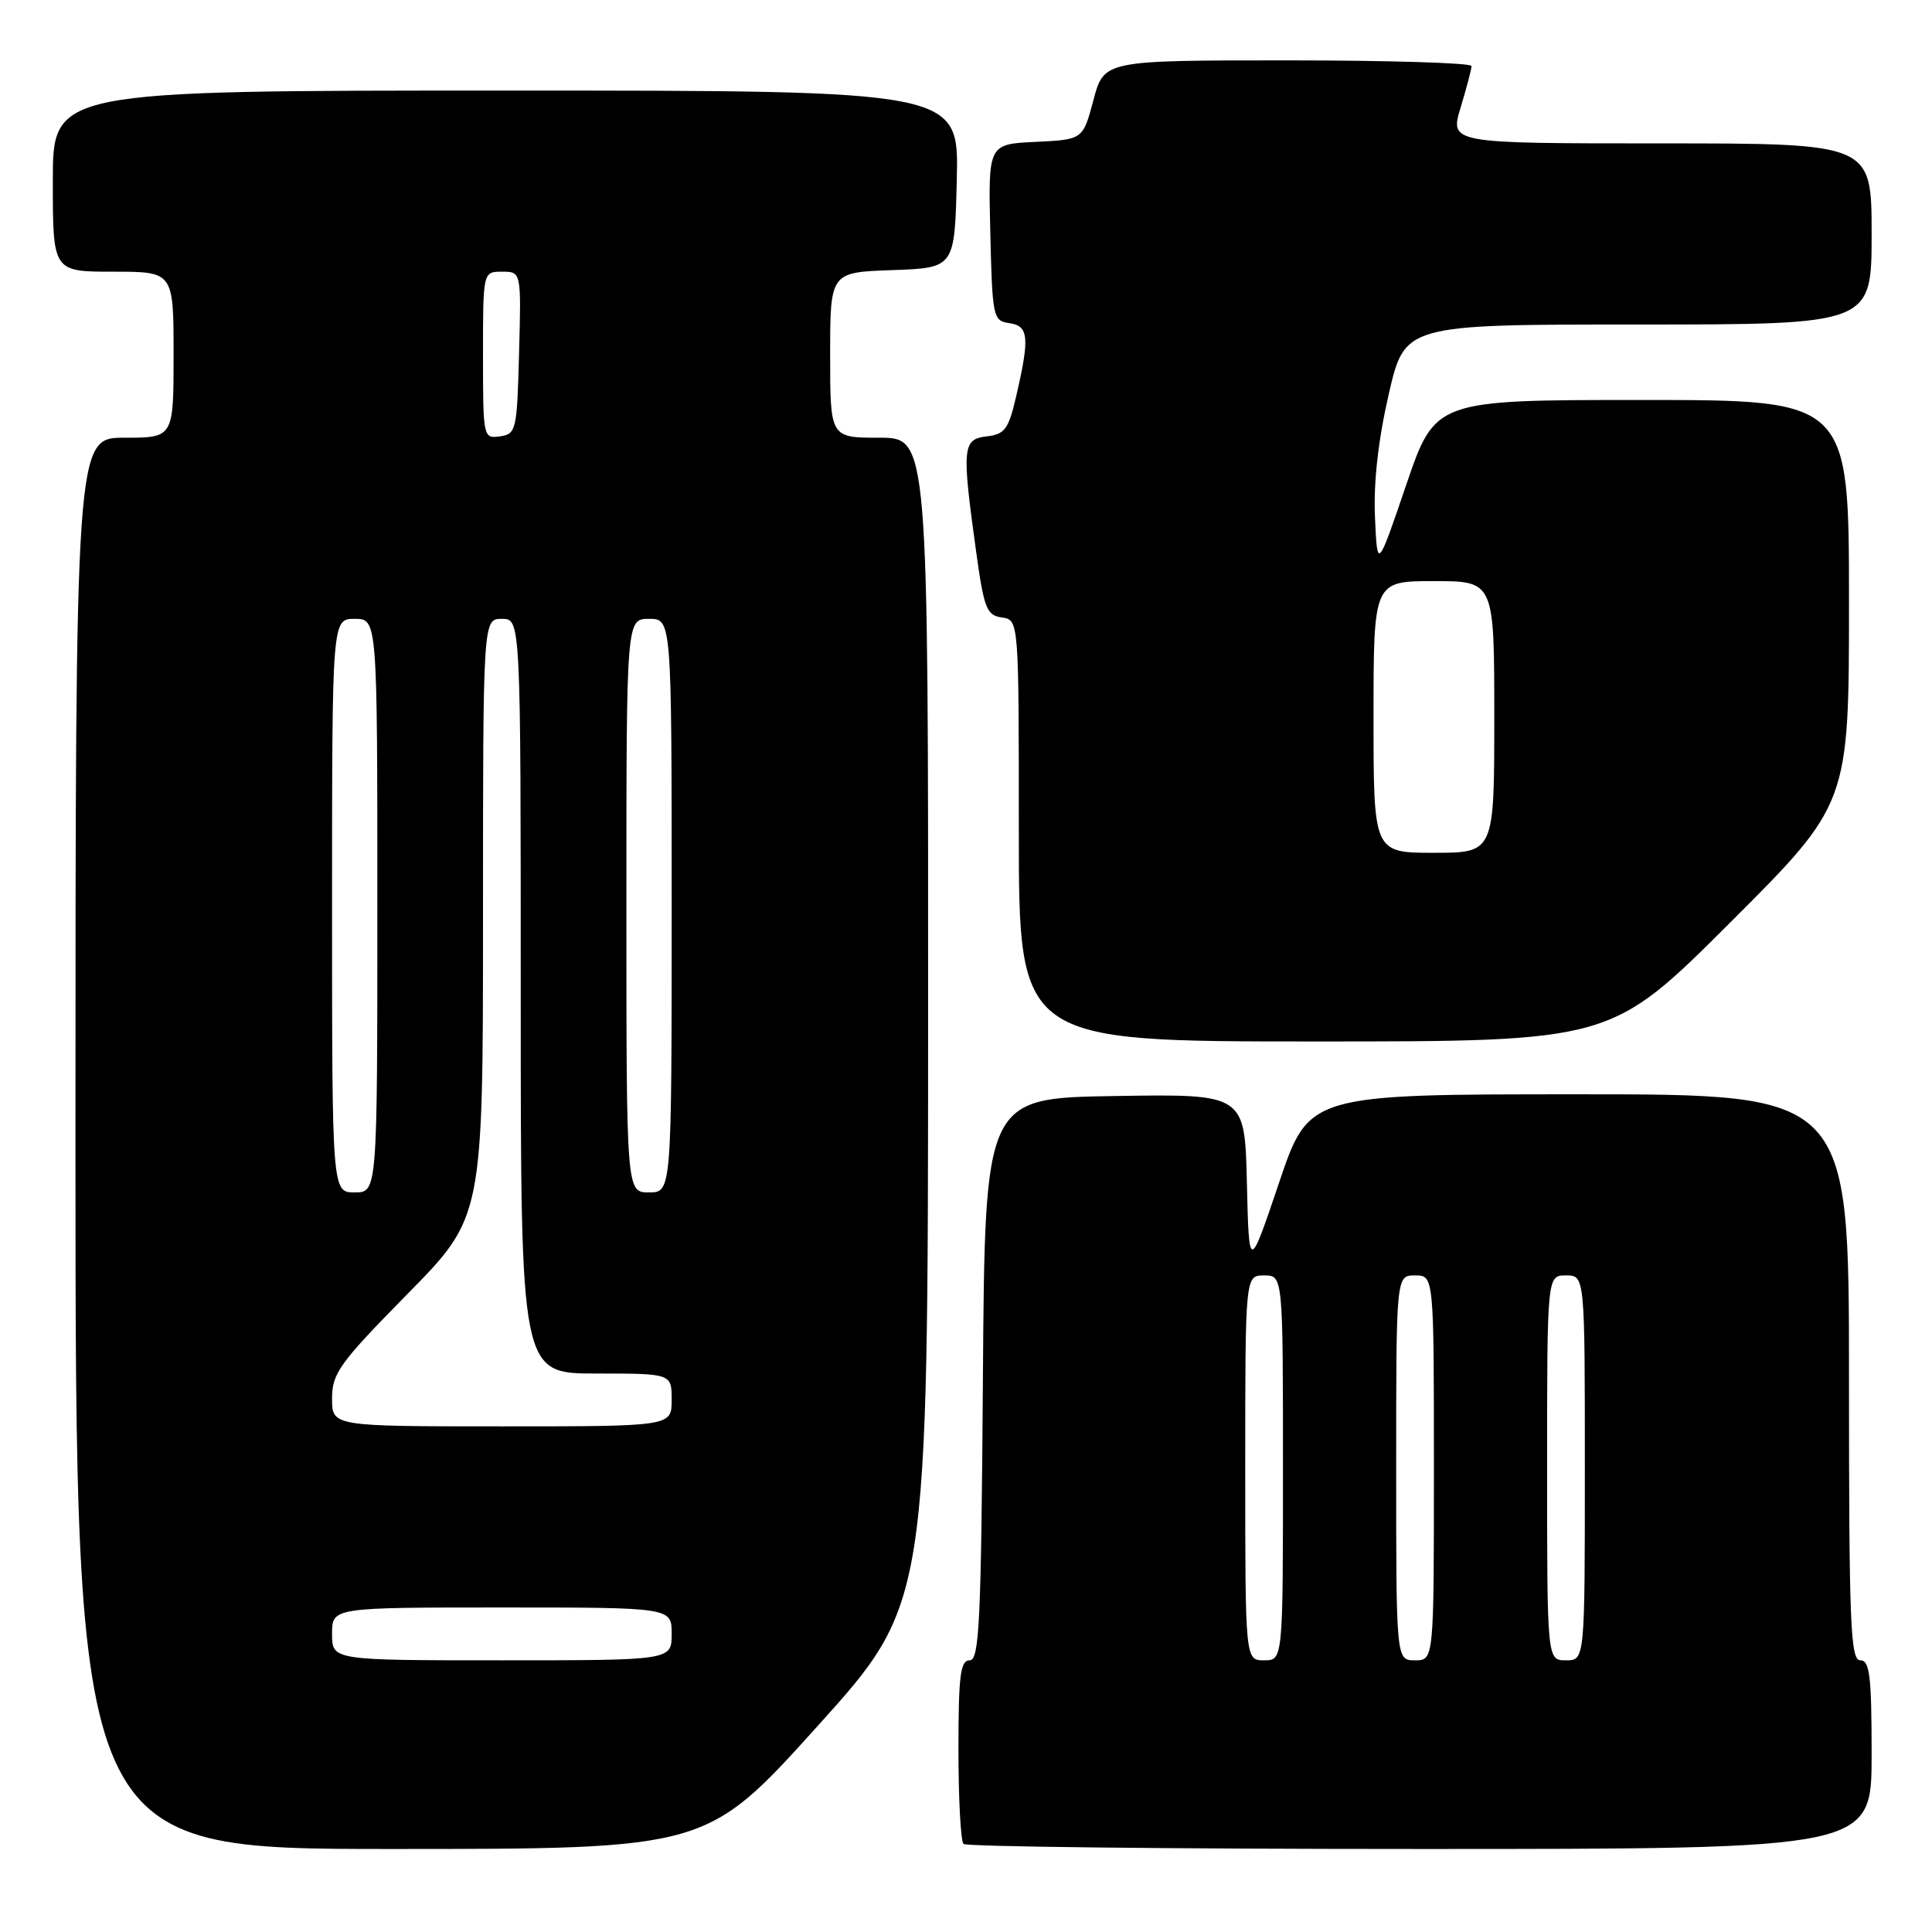 <?xml version="1.0" encoding="UTF-8" standalone="no"?>
<!DOCTYPE svg PUBLIC "-//W3C//DTD SVG 1.1//EN" "http://www.w3.org/Graphics/SVG/1.1/DTD/svg11.dtd" >
<svg xmlns="http://www.w3.org/2000/svg" xmlns:xlink="http://www.w3.org/1999/xlink" version="1.1" viewBox="0 0 256 256">
 <g >
 <path fill="currentColor"
d=" M 108.30 228.75 C 122.96 212.50 122.96 212.50 122.98 135.25 C 123.00 58.00 123.00 58.00 116.50 58.00 C 110.00 58.00 110.00 58.00 110.00 47.04 C 110.00 36.08 110.00 36.08 118.25 35.79 C 126.50 35.50 126.50 35.50 126.78 23.75 C 127.06 12.00 127.06 12.00 67.03 12.00 C 7.00 12.00 7.00 12.00 7.00 24.00 C 7.00 36.00 7.00 36.00 15.00 36.00 C 23.00 36.00 23.00 36.00 23.00 47.00 C 23.00 58.00 23.00 58.00 16.50 58.00 C 10.00 58.00 10.00 58.00 10.00 151.50 C 10.00 245.00 10.00 245.00 51.82 245.00 C 93.64 245.00 93.64 245.00 108.30 228.75 Z  M 248.00 232.50 C 248.00 222.06 247.75 220.00 246.50 220.00 C 245.19 220.00 245.00 215.17 245.00 182.50 C 245.00 145.00 245.00 145.00 209.22 145.00 C 173.43 145.00 173.43 145.00 169.47 156.75 C 165.50 168.50 165.50 168.50 165.22 156.73 C 164.94 144.95 164.94 144.95 147.72 145.23 C 130.50 145.50 130.50 145.50 130.24 182.75 C 130.01 214.94 129.77 220.00 128.49 220.00 C 127.25 220.00 127.00 222.02 127.00 231.83 C 127.00 238.34 127.30 243.97 127.67 244.33 C 128.03 244.70 155.26 245.00 188.17 245.00 C 248.00 245.00 248.00 245.00 248.00 232.50 Z  M 229.24 122.26 C 245.00 106.52 245.00 106.52 245.00 79.76 C 245.00 53.00 245.00 53.00 217.58 53.00 C 190.17 53.00 190.17 53.00 186.33 64.25 C 182.50 75.50 182.50 75.50 182.19 68.50 C 181.99 63.91 182.62 58.31 184.01 52.25 C 186.14 43.00 186.14 43.00 217.07 43.00 C 248.00 43.00 248.00 43.00 248.00 31.00 C 248.00 19.00 248.00 19.00 220.05 19.00 C 192.10 19.00 192.10 19.00 193.54 14.25 C 194.33 11.64 194.98 9.16 194.99 8.75 C 195.00 8.34 184.04 8.00 170.64 8.00 C 146.29 8.00 146.29 8.00 144.89 13.25 C 143.49 18.50 143.49 18.50 137.21 18.80 C 130.94 19.10 130.94 19.10 131.22 30.80 C 131.49 42.07 131.58 42.51 133.75 42.82 C 136.31 43.18 136.46 44.70 134.65 52.50 C 133.64 56.87 133.15 57.54 130.75 57.82 C 127.53 58.19 127.43 59.29 129.33 73.00 C 130.38 80.63 130.73 81.53 132.75 81.82 C 135.00 82.14 135.00 82.14 135.00 110.07 C 135.00 138.00 135.00 138.00 174.24 138.00 C 213.48 138.00 213.48 138.00 229.24 122.26 Z  M 44.00 216.50 C 44.00 213.00 44.00 213.00 66.50 213.00 C 89.00 213.00 89.00 213.00 89.00 216.50 C 89.00 220.00 89.00 220.00 66.50 220.00 C 44.00 220.00 44.00 220.00 44.00 216.50 Z  M 44.00 185.31 C 44.00 181.97 44.97 180.63 54.00 171.45 C 64.00 161.29 64.00 161.29 64.00 121.64 C 64.00 82.00 64.00 82.00 66.50 82.00 C 69.00 82.00 69.00 82.00 69.00 132.00 C 69.00 182.00 69.00 182.00 79.00 182.00 C 89.00 182.00 89.00 182.00 89.00 185.50 C 89.00 189.00 89.00 189.00 66.50 189.00 C 44.00 189.00 44.00 189.00 44.00 185.31 Z  M 44.00 120.00 C 44.00 82.00 44.00 82.00 47.00 82.00 C 50.00 82.00 50.00 82.00 50.00 120.00 C 50.00 158.00 50.00 158.00 47.00 158.00 C 44.00 158.00 44.00 158.00 44.00 120.00 Z  M 83.00 120.00 C 83.00 82.00 83.00 82.00 86.00 82.00 C 89.00 82.00 89.00 82.00 89.00 120.00 C 89.00 158.00 89.00 158.00 86.00 158.00 C 83.00 158.00 83.00 158.00 83.00 120.00 Z  M 64.00 47.07 C 64.00 36.00 64.00 36.00 66.53 36.00 C 69.07 36.00 69.07 36.00 68.78 46.75 C 68.51 57.04 68.40 57.51 66.25 57.82 C 64.03 58.13 64.00 57.98 64.00 47.07 Z  M 165.00 194.50 C 165.00 169.00 165.00 169.00 167.50 169.00 C 170.00 169.00 170.00 169.00 170.00 194.50 C 170.00 220.00 170.00 220.00 167.50 220.00 C 165.00 220.00 165.00 220.00 165.00 194.50 Z  M 185.00 194.50 C 185.00 169.00 185.00 169.00 187.50 169.00 C 190.00 169.00 190.00 169.00 190.00 194.50 C 190.00 220.00 190.00 220.00 187.50 220.00 C 185.00 220.00 185.00 220.00 185.00 194.50 Z  M 205.00 194.50 C 205.00 169.00 205.00 169.00 207.50 169.00 C 210.00 169.00 210.00 169.00 210.00 194.50 C 210.00 220.00 210.00 220.00 207.50 220.00 C 205.00 220.00 205.00 220.00 205.00 194.50 Z  M 182.00 95.00 C 182.00 77.00 182.00 77.00 190.00 77.00 C 198.00 77.00 198.00 77.00 198.00 95.00 C 198.00 113.00 198.00 113.00 190.00 113.00 C 182.00 113.00 182.00 113.00 182.00 95.00 Z "/>
</g>
</svg>
